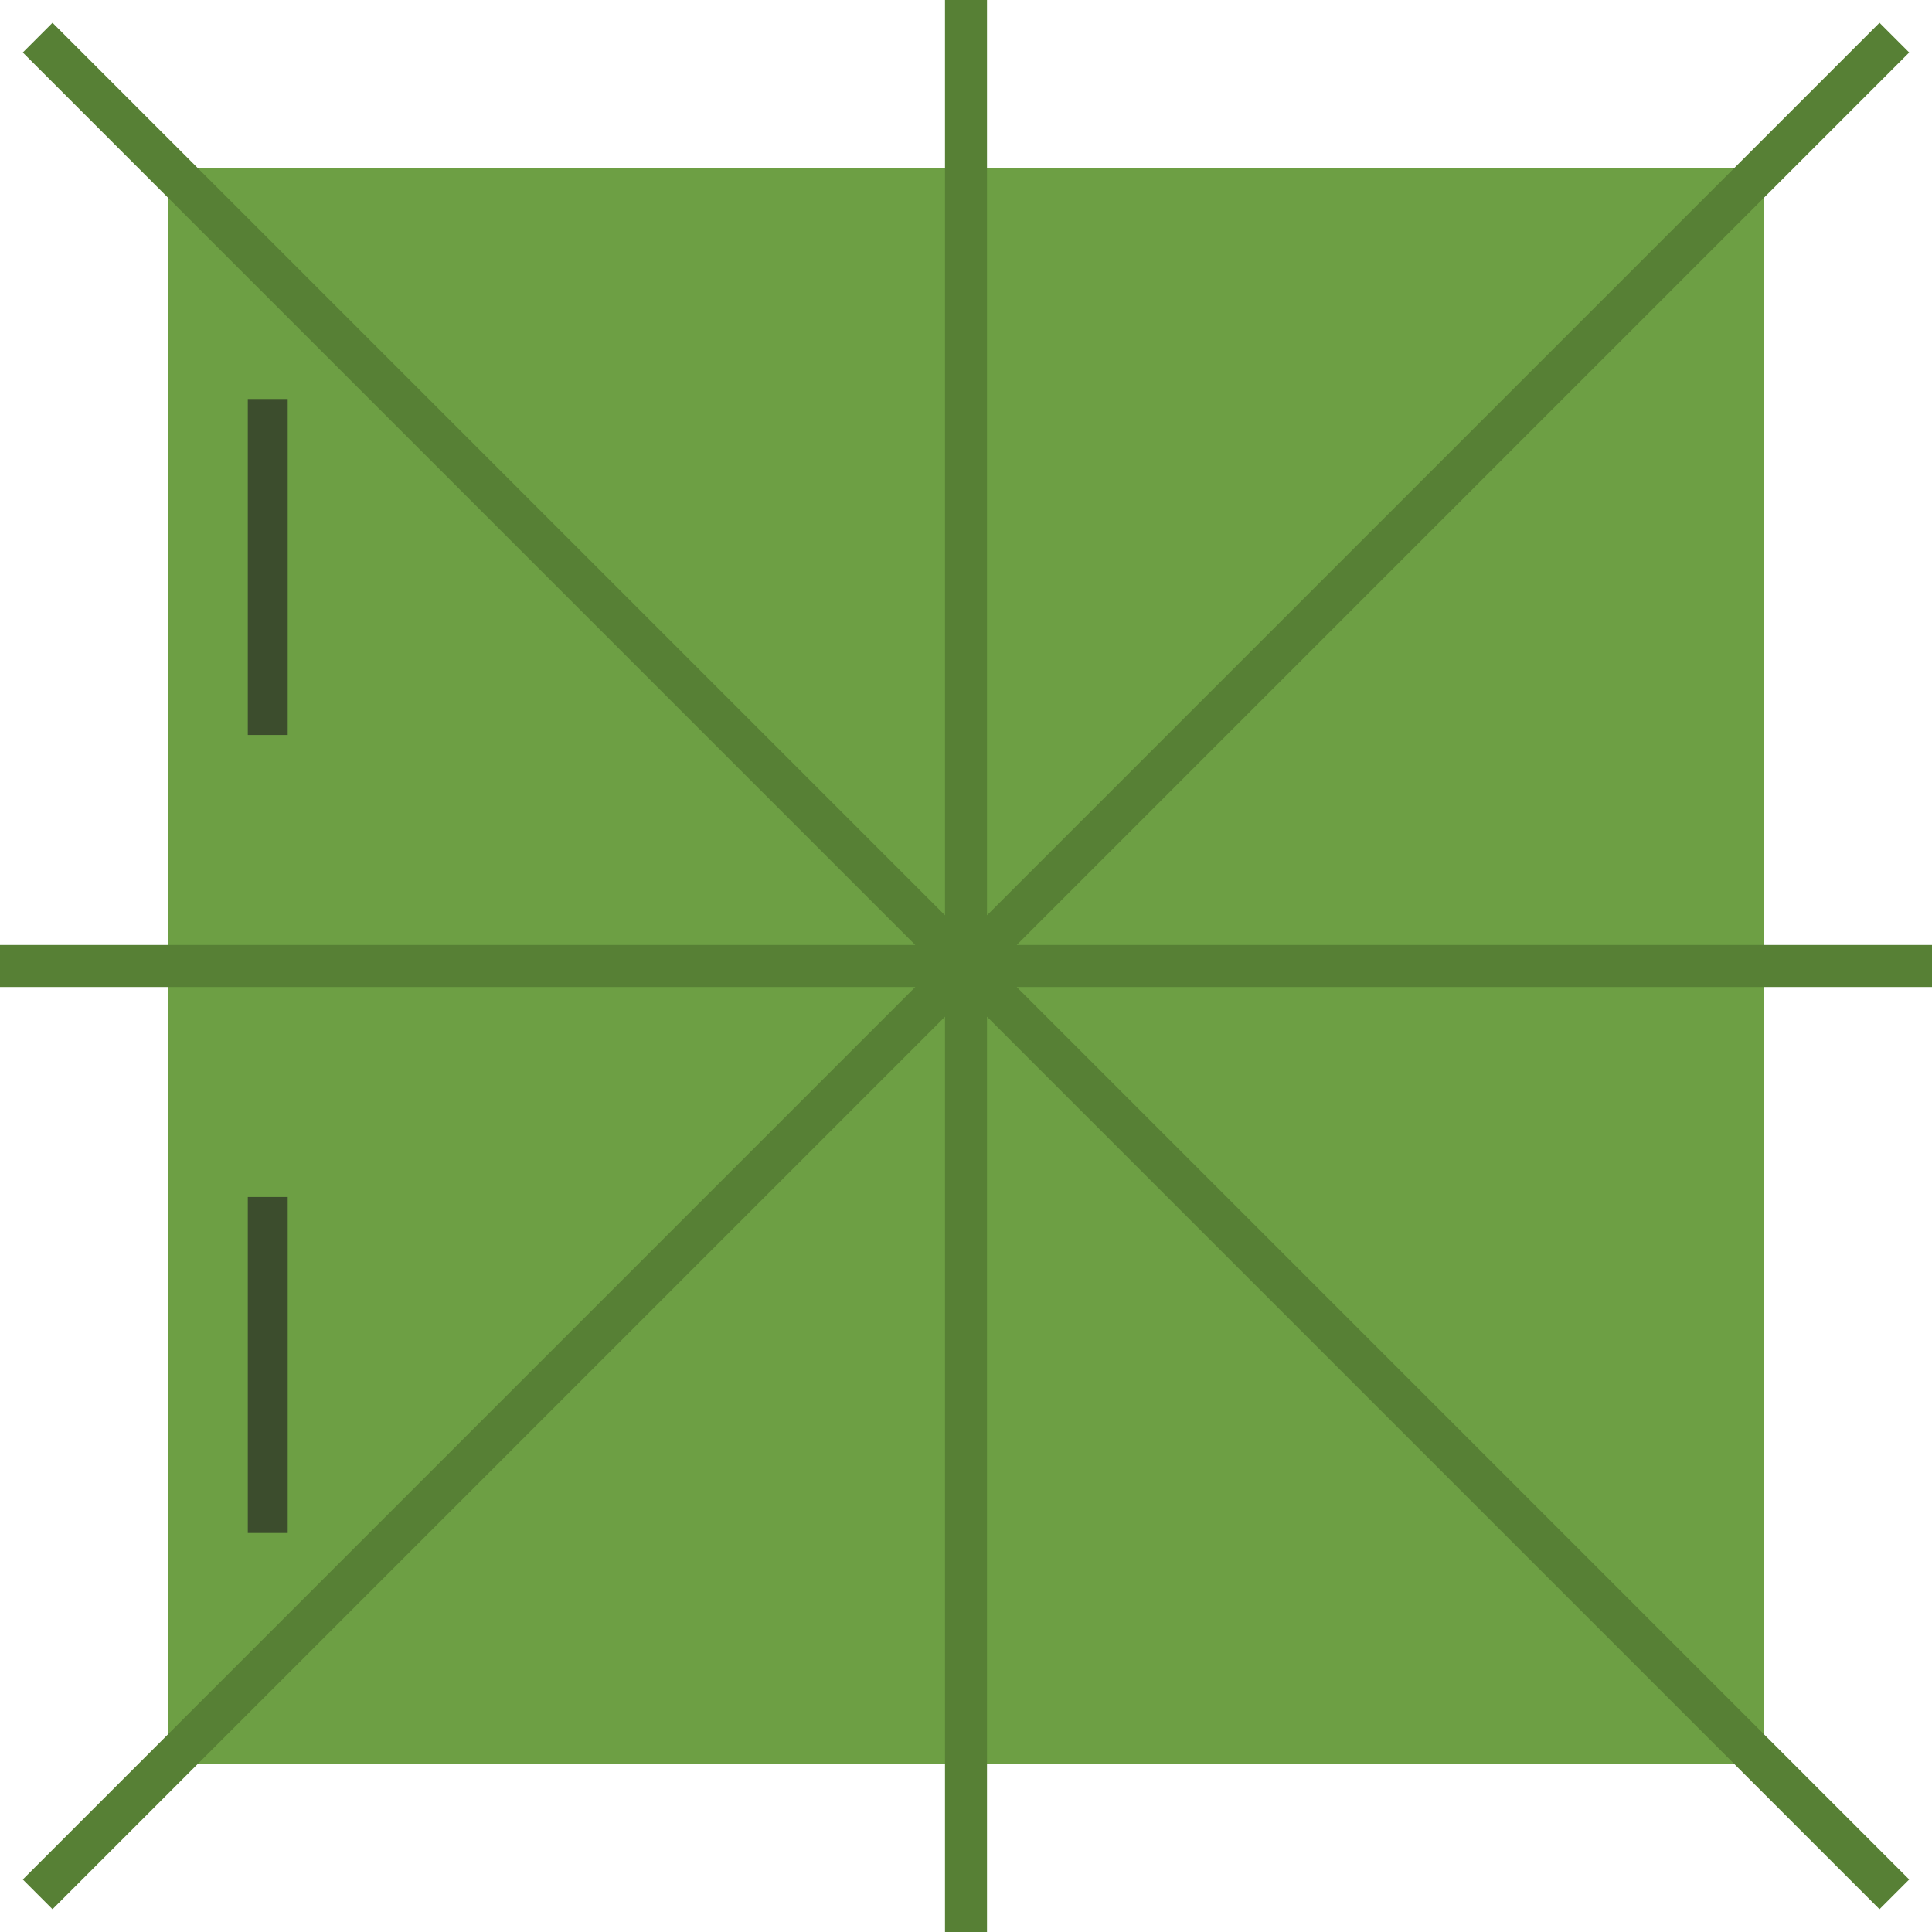 
<svg xmlns="http://www.w3.org/2000/svg" version="1.1" xmlns:xlink="http://www.w3.org/1999/xlink" preserveAspectRatio="none" x="0px" y="0px" width="46px" height="46px" viewBox="0 0 46 46">
<defs>
<g id="Layer0_0_FILL">
<path fill="#6D9F44" stroke="none" d="
M 23 42
L 23 23 4 42 23 42
M 23 23
L 23 42 42 42 23 23
M 23 23
L 4 23 4 42 23 23
M 4 4
L 4 23 23 23 4 4
M 23 4
L 23 23 42 4 23 4
M 23 23
L 23 4 4 4 23 23
M 42 23
L 42 4 23 23 42 23
M 42 42
L 42 23 23 23 42 42 Z"/>
</g>

<g id="Layer0_1_FILL">
<path fill="#3C4D2D" stroke="none" d="
M 5.9 28.5
L 5.9 36.5 6.85 36.5 6.85 28.5 5.9 28.5
M 5.9 17.5
L 6.85 17.5 6.85 9.5 5.9 9.5 5.9 17.5 Z"/>
</g>

<path id="Layer0_0_1_STROKES" stroke="#578035" stroke-width="1" stroke-linejoin="miter" stroke-linecap="square" stroke-miterlimit="3" fill="none" d="
M 44.75 44.75
L 42 42 23 23 23 42
M 42 23
L 46 23
M 42 4
L 44.75 1.25
M 4 4
L 23 23 23 4
M 1.25 1.25
L 4 4
M 1.25 44.75
L 4 42
M 4 23
L -0.5 23
M 23 42
L 23 46.5
M 4 42
L 23 23 4 23
M 42 4
L 23 23 42 23
M 23 4
L 23 -1"/>
</defs>

<g transform="matrix( 1, 0, 0, 1, 0,0) ">
<use xlink:href="#Layer0_0_FILL"/>

<use xlink:href="#Layer0_0_1_STROKES"/>
</g>

<g transform="matrix( 1, 0, 0, 1, 0,0) ">
<use xlink:href="#Layer0_1_FILL"/>
</g>
</svg>
